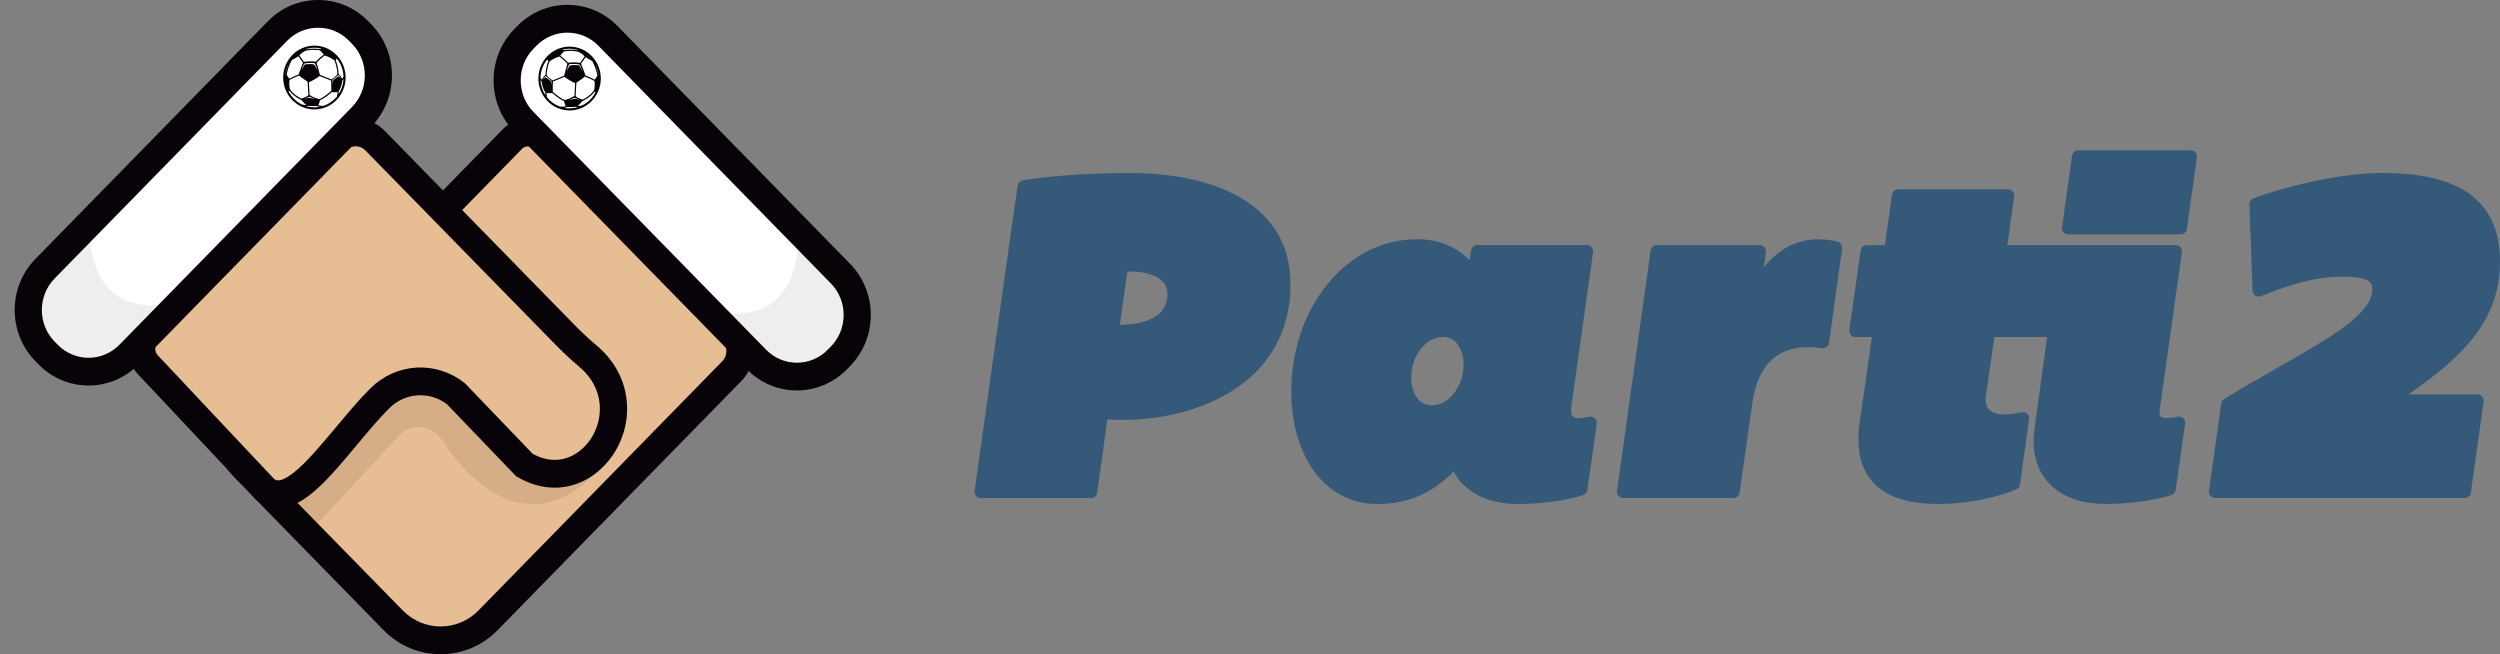 <?xml version="1.0" encoding="utf-8"?>
<!-- Generator: Adobe Illustrator 21.1.0, SVG Export Plug-In . SVG Version: 6.00 Build 0)  -->
<svg version="1.1" id="Capa_1" xmlns="http://www.w3.org/2000/svg" xmlns:xlink="http://www.w3.org/1999/xlink" x="0px" y="0px"
	 viewBox="0 0 4010.8 1049.6" style="enable-background:new 0 0 4010.8 1049.6;" xml:space="preserve">
<rect x="0" y="0" width="4010.8" height="1049.6" fill="#808080" stroke="none"/>
<style type="text/css">
	.st0{fill:#355979;}
	.st1{fill:#E7BD94;}
	.st2{fill:#070308;}
	.st3{fill:#FFFFFF;}
	.st4{opacity:6.999999e-02;fill:#070308;enable-background:new    ;}
	.st5{opacity:8.000000e-02;fill:#070308;enable-background:new    ;}
</style>
<g>
	<path class="st0" d="M1983.9,313.6c-55.6-29.9-124-36.1-171.7-36.1c-84.5,0-143.5,7.4-171.2,11.8c-2.1,0.3-4,1.3-5.5,2.8
		c-2.3,2.3-2.7,4.7-3,6.5c-0.2,1-0.5,3-1,6.9c-1,7-3.2,22.1-7.7,53.8c-8,56-24.9,175.7-60.2,428.4c-0.4,2.9,0.5,5.8,2.4,7.9
		c1.9,2.2,4.7,3.4,7.5,3.4h176.9c5,0,9.2-3.7,9.9-8.6l16.2-117.4c40.3,2.4,81.1-1.5,118.7-11.3c45-11.8,84.1-32,112.9-58.5
		c41.3-38,62.3-87.7,62.3-147.6c0-33.1-8.2-62.3-24.3-87C2031.6,346.5,2010.7,328,1983.9,313.6z M1872.8,471.6
		c0,13.1-4.1,23.3-12.6,31.2c-14.7,13.7-40.7,18.3-63.5,18.2l11.9-85.3c16.5-0.8,40.8,1.9,54.3,13.6
		C1869.6,455.1,1872.8,462.4,1872.8,471.6z"/>
	<path class="st0" d="M2549.3,668.6c-18.2,4.4-24.2,1.3-25.9-0.3c-3.5-3.2-3.1-11.1-2.5-15.6l34.9-248.1c0.4-2.9-0.5-5.8-2.4-8
		c-1.9-2.2-4.7-3.4-7.5-3.4h-176.1c-5,0-9.2,3.7-9.9,8.7l-2.1,15.6c-22.7-22.7-50.7-33.7-84.8-33.7c-54.5,0-105.4,25.6-143.3,72
		c-37.5,45.9-58.1,107.1-58.1,172.4c0,49.4,12.7,94.3,35.7,126.5c25.2,35.2,60.9,53.9,103.1,53.9c47.7,0,87.5-17.1,121.5-52.1
		c7.4,13.6,18.1,25.1,31.7,33.7c19.2,12.2,43.1,18.4,71.1,18.4c37.1,0,79.3-5.8,105.1-14.3c3.6-1.2,6.2-4.3,6.7-8.1l15.3-106.3
		c0.5-3.3-0.7-6.6-3.2-8.8C2556,668.7,2552.6,667.8,2549.3,668.6z M2348.1,585.2c0,16.9-5.8,33.8-15.8,46.2
		c-9.8,12.1-22.3,18.8-35.3,18.8c-22.8,0-32.9-22.4-32.9-44.6c0-35.2,23.4-65,51.1-65C2337.8,540.6,2348.1,563.7,2348.1,585.2z"/>
	<path class="st0" d="M2947.8,387.7c-37.1-8.9-69.8-2.2-97.2,20c-8,6.5-14.9,13.8-20.9,21.2l3.4-24.3c0.4-2.9-0.5-5.8-2.4-7.9
		c-1.9-2.2-4.6-3.4-7.5-3.4H2658c-5,0-9.2,3.7-9.9,8.6l-53.9,385.7c-0.4,2.9,0.5,5.8,2.4,7.9s4.7,3.4,7.5,3.4H2781
		c5,0,9.2-3.7,9.9-8.6l20.4-144.1c9.7-67.2,47.3-96.7,111.7-87.6c2.6,0.4,5.3-0.3,7.4-1.9c2.1-1.6,3.5-4,3.9-6.6l21.1-151.4
		C2956.1,393.7,2952.8,388.9,2947.8,387.7z"/>
	<path class="st0" d="M3514.6,241.1h-180.5c-5,0-9.2,3.7-9.9,8.6l-16,115c-0.4,2.9,0.5,5.8,2.4,7.9c1.9,2.2,4.6,3.4,7.5,3.4h180.5
		c5,0,9.2-3.7,9.9-8.6l16-115c0.4-2.9-0.5-5.8-2.4-7.9C3520.2,242.3,3517.5,241.1,3514.6,241.1z"/>
	<path class="st0" d="M3493.4,668.6c-15.8,3.6-24.4,2.2-27.1-0.4c-2.2-2.1-2-6.7-1.5-10.2v-0.1l35.7-253.3c0.4-2.9-0.5-5.8-2.4-8
		c-1.9-2.2-4.7-3.4-7.5-3.4h-270.2l10.8-78.1c0.4-2.9-0.5-5.8-2.4-7.9c-1.9-2.2-4.6-3.4-7.5-3.4h-176.1c-5,0-9.2,3.7-9.9,8.6
		l-11.2,80.9H2995c-5,0-9.2,3.7-9.9,8.6l-18.2,127.4c-0.4,2.9,0.4,5.8,2.3,8c1.9,2.2,4.7,3.4,7.6,3.4h26.3L2983.6,677
		c-6,41,0.7,73.1,19.9,95.2c21.2,24.4,56,36.3,106.5,36.3c51.4,0,98.2-12.1,124.7-23.4c3.2-1.4,5.5-4.3,6-7.8l14.6-104.8
		c0.4-3.2-0.7-6.4-3-8.6c-2.3-2.2-5.6-3.2-8.7-2.6c-1.2,0.2-2.5,0.5-3.8,0.7c-7,1.4-14.3,2.8-25.7,2.8c-6.1,0-17.4-1.1-23.6-8.3
		c-4.2-4.9-5.7-12.2-4.3-21.8l13.3-94h84.7l-20.3,148c-4.6,34,2.8,63.2,21.5,84.6c20.1,23,52.3,35.2,93.2,35.2
		c37.1,0,79.3-5.8,105.1-14.3c3.6-1.2,6.2-4.3,6.7-8.1l15.3-106.3c0.5-3.3-0.7-6.5-3.1-8.8C3500,668.7,3496.7,667.9,3493.4,668.6z"
		/>
	<path class="st0" d="M3974.6,632.7h-110.5c41.2-28.9,72.7-54.2,97-82.7c33.9-39.7,49.7-81.3,49.7-130.8
		c0-52.3-19.3-90.5-57.4-113.7c-31-18.9-74.5-28-133.1-28c-68.3,0-162.8,24.3-205.2,40.7c-4,1.5-6.5,5.4-6.4,9.7l5.1,138.3
		c0.1,3.3,1.8,6.2,4.5,8c2.7,1.8,6.1,2.1,9.2,0.9c25.4-10.2,78.3-31.3,128-31.3c46.6,0,50.4,9.7,50.4,20.6
		c0,39-67.2,77.2-152.2,125.7c-27.4,15.6-55.8,31.8-85.4,49.9c-2.6,1.6-4.3,4.2-4.7,7.1l-19.7,140.5c-0.4,2.9,0.5,5.8,2.4,7.9
		c1.9,2.2,4.7,3.4,7.5,3.4h400.4c5,0,9.2-3.7,9.9-8.6l20.4-146.3c0.4-2.9-0.5-5.8-2.4-7.9C3980.2,633.9,3977.5,632.7,3974.6,632.7z"
		/>
</g>
<g>
	<g>
		<path class="st1" d="M630.8,995.1l-206-210.5c-34.7-45-97-56.4,0-155.5l397.2-406c13.8-14.1,36.3-14.1,50.1,0L1174.3,532
			c17,17.4,17,45.8,0,63.2L783,995.2C741.2,1037.9,672.7,1037.9,630.8,995.1z"/>
		<path class="st2" d="M706.9,1049.6c-33.1,0-66.3-12.9-91.5-38.7L408.6,799.4l-0.8-1c-5.9-7.7-13.3-14.7-20.4-21.4
			c-16.7-15.9-35.7-34-36.2-62.6c-0.5-28.2,17.5-59.3,58.2-101l397.2-406c10.8-11,25.1-17.1,40.4-17.1s29.7,6.1,40.4,17.1
			l302.2,308.9c25.5,26.1,25.5,68.6,0,94.7l-391.3,400C773.2,1036.7,740,1049.6,706.9,1049.6z M441.1,769.8l205.1,209.6
			c33.5,34.2,87.9,34.2,121.4,0l391.3-400c8.6-8.7,8.6-23,0-31.7L856.7,238.8c-2.5-2.6-6-4-9.6-4c-3.7,0-7.1,1.4-9.6,4l-397.2,406
			c-37.9,38.8-45.7,58.8-45.5,68.7c0.2,9.3,8.6,17.8,22.3,30.8C424.7,751.7,433.4,759.9,441.1,769.8z"/>
	</g>
	<g>
		<path class="st3" d="M1221.6,584.9L832.4,187c-31.3-32-31.3-84.3,0-116.3l21-21.4c31.3-32,82.5-32,113.8,0l389.2,397.9
			c31.3,32,31.3,84.3,0,116.3l-21,21.4C1304.1,616.9,1252.9,616.9,1221.6,584.9z"/>
		<path class="st2" d="M1278.5,626.4c-29.1,0-58.2-11.3-80.3-33.9L825,211c-21.4-21.8-33.1-51-33.1-82.1s11.8-60.2,33.1-82.1l5-5.1
			c21.4-21.8,49.9-33.9,80.3-33.9s58.9,12,80.3,33.9l373.2,381.5c44.3,45.3,44.3,118.9,0,164.1l-5,5.1
			C1336.6,615.1,1307.5,626.4,1278.5,626.4z M1229,561c27.3,27.9,71.7,27.9,99,0l5-5.1c27.3-27.9,27.3-73.3,0-101.2L959.8,73.2
			c-13.1-13.4-30.7-20.8-49.5-20.8s-36.3,7.4-49.5,20.8l-5,5.1c-13.1,13.4-20.4,31.4-20.4,50.6s7.2,37.2,20.4,50.6L1229,561z"/>
	</g>
	<polygon class="st4" points="287,483.8 532.8,726.8 442.4,802.6 207,568.8 	"/>
	<path class="st5" d="M515.8,833.1l124.1-133.9c8.3-9,19.9-14.1,32-14.1l0,0c14.7,0,28.4,7.5,36.6,20
		C739.7,753,828.7,864,937.3,775.9c135.8-110-219.5-229.2-226.3-233.8c-5.3-3.6-89.1,10-125.7,16.1c-10.8,1.8-20.6,7.7-27.4,16.5
		L451.3,712.5c-2.2,2.8-4,5.9-5.5,9.1l-19.6,43.7c-7.7,17.1-4.2,37.3,8.9,50.7l17.7,18.1C470.2,851.9,498.8,851.5,515.8,833.1z"/>
	<g>
		<path class="st1" d="M841.3,746L731.7,631.9c-36.6-29.2-88.8-26.3-122,6.8C543,705.2,472.6,825.9,424.9,784.6
			c-2.3-2-113.8-121-115.9-123.2l-71.4-75.9c-13.8-14.1-13.8-37.1,0-51.2l302.2-308.9c17-17.4,44.8-17.4,61.8,0l301.6,308.5
			c12.4,12.6,25,25.1,38.6,36.3C1042.3,652.8,946.3,807.3,841.3,746z"/>
		<path class="st2" d="M445.9,815.3c-14.9,0-26.6-6.3-35.1-13.7c-1.4-1.2-2.9-2.5-112.6-119.5c-2.9-3.1-4.6-4.9-4.9-5.2L222,601.1
			c-10.7-11-16.5-25.6-16.5-41.2c0-15.6,5.9-30.3,16.7-41.3l302.2-308.9c25.5-26.1,67.1-26.1,92.6,0l301.6,308.4
			c11.3,11.6,23.7,23.8,36.9,34.7c28.8,23.7,46,54.4,49.8,88.8c3.4,30.6-4.3,61.8-21.7,87.8c-16.1,24.1-39.1,41.5-64.9,48.9
			c-29,8.3-59.5,3.8-88.2-12.9l-2.6-1.5L717.2,648.6c-27.9-21.4-67.3-18.9-92.4,6.1c-17.3,17.2-35.4,38.9-52.9,59.9
			c-25.6,30.6-49.7,59.6-73.7,78.5C477.7,809.4,460.3,815.3,445.9,815.3z M439.5,768.1c3.4,2.8,10.4,7,32-10.1
			c20.4-16.2,44.2-44.7,67.3-72.3c18.2-21.8,36.9-44.3,55.7-62.9c19.9-19.8,46.1-31.5,73.8-33.1c27.7-1.5,55,7.2,76.9,24.7l1.1,0.9
			l108.3,112.8c41.7,22.8,76.1,1.7,93.1-23.8c20.9-31.4,23.7-81.3-19.4-116.8c-14.8-12.2-28.1-25.4-40.4-37.9L586.1,241.2
			c-8.6-8.7-22.5-8.7-31,0L253,550.1c-2.5,2.6-3.9,6.1-3.9,9.9s1.4,7.2,3.9,9.9l0.3,0.3l71.4,75.9c0.2,0.3,2,2.1,4.9,5.3
			C416.9,744.3,436.2,764.7,439.5,768.1z M439,767.6c0.1,0,0.1,0.1,0.2,0.1C439.1,767.7,439,767.7,439,767.6z"/>
	</g>
	<g>
		<path class="st3" d="M453.5,41.4L64.2,439.3c-31.3,32-31.3,84.3,0,116.3l21,21.4c31.3,32,82.5,32,113.8,0l389.2-397.9
			c31.3-32,31.3-84.3,0-116.3l-21-21.4C535.9,9.4,484.8,9.4,453.5,41.4z"/>
		<path class="st2" d="M142.1,618.5c-29.1,0-58.1-11.3-80.3-33.9l-5-5.1c-44.3-45.3-44.3-118.9,0-164.1L430,33.9
			C451.4,12.1,479.9,0,510.3,0c30.4,0,58.9,12,80.3,33.9l5,5.1c44.3,45.3,44.3,118.9,0,164.1L222.4,584.6
			C200.2,607.2,171.1,618.5,142.1,618.5z M510.3,44.5c-18.8,0-36.3,7.4-49.5,20.8L87.6,446.8c-27.3,27.9-27.3,73.3,0,101.2l5,5.1
			c13.6,13.9,31.6,20.9,49.5,20.9c17.9,0,35.8-7,49.5-20.9l373.2-381.5c27.3-27.9,27.3-73.3,0-101.2l-5-5.1
			C546.7,51.9,529.1,44.5,510.3,44.5z"/>
	</g>
	<path class="st4" d="M144,357.7c0,0-14.2,165.2,143,126.1L182.9,594.5l-85.3-9.9l-25.4-20.8l-25.7-52.2v-59.4L144,357.7z"/>
	<path class="st4" d="M1280.1,370.8c0,0,14.2,165.2-143,126.1l104.1,110.7l85.3-9.9l25.4-20.8l25.7-52.2v-59.4L1280.1,370.8z"/>
	<g>
		<ellipse class="st3" cx="913.6" cy="126" rx="48.5" ry="49.6"/>
		<g>
			<path class="st2" d="M913.8,74.8c-25.2,0-46.2,19.2-49.6,44l0,0c0,0.1,0,0.1,0,0.2c-0.3,2.3-0.5,4.6-0.5,7
				c0,28.2,22.5,51.2,50.1,51.2s50.1-23,50.1-51.2C963.9,97.8,941.5,74.8,913.8,74.8z M934.7,159.7c-2.3-0.6-7.6-2.3-11.2-5.3
				c0.4-7.2,1.1-19.6,1.2-21.6c2.9-2,10.8-7.3,13.6-10c3.9,1.6,11.5,4.8,15.4,7.1c1,5,0.2,10.8-0.4,14.2
				C948.5,152.7,938,158.2,934.7,159.7z M905,121.5c-6,2.6-16.1,6.5-18.6,7.5c-2.2-1.6-7.2-5.4-9.3-8.1c-0.1-10.5,3.6-19.9,4.8-22.6
				c3.2-2.1,10.5-6.7,15.6-7.6c2.4,1.8,8.7,6.8,12.8,11.6C909.2,105.9,905.8,117.8,905,121.5z M869.3,128.1
				c-0.8-0.9-1.6-2.1-2.2-3.8c0.4-11,4.4-21,10.9-28.9l1.7,2.9c-1.4,3.5-4.4,11.9-4.6,21.6C873.6,121.5,870.8,124.8,869.3,128.1z
				 M911.5,100.7c-4.1-4.8-10.2-9.6-12.7-11.5c1.3-2,6.2-6.8,6.2-6.8c0.1,0,13.9-2.1,23.7,1c2.9,1.6,7.5,4.5,9.2,7.2
				c-2.3,3.3-5.3,7.6-7.3,10.3C927,100.1,915.4,99.5,911.5,100.7z M954.1,127.8c-4.5-2.5-12-5.6-14.8-6.8
				c-0.9-2.5-5.4-15.3-7.1-18.9c2.4-3.1,5.7-7.9,7.3-10.3c2.5,1.3,10.6,6.2,10.6,6.2c0.1,0.1,6.3,10.5,8.2,23.6
				C958.3,121.7,955.3,126.5,954.1,127.8z M960.1,120.8c-1.1-7-3.2-13.1-5.1-17.4c2.8,5.3,4.7,11.3,5.3,17.6
				C960.3,120.9,960.2,120.9,960.1,120.8z M927.3,80.2c-0.1,0.2-0.1,0.4-0.2,0.5c-9.9-2.3-21.8-0.5-22.3-0.4l0,0l-2.7-0.6
				c3.8-1,7.7-1.6,11.8-1.6C918.5,78.2,923,78.9,927.3,80.2z M868.9,130.5c0.3,2.9,1.7,11.9,5.8,17.3c0.1,1.1,0.2,3,0.4,5
				c-4.6-7-7.5-15.3-8-24.2C867.7,129.4,868.4,130,868.9,130.5z M877.6,156.2c-0.4-2-0.7-4.7-0.8-7.1c2,0.3,6.4,0.8,10-0.2
				c0,0-0.2-13.9,0.4-18.2c2.7-1,12.4-4.8,18.4-7.4c2.9,2.7,13.5,8.7,17.1,10c-0.2,3.1-0.7,13.7-1.1,20.4c-1.6,1.2-6.2,4.3-15.4,6.8
				c-6.7-1.9-19.6-13.4-19.7-13.6l0.3,1.9l-1.3,0.1c0.5,0.4,12,10.6,19.2,13.2c0.6,2,1.9,6.1,2.8,8.2c-3.2,1.1-6.7,1-9,0.7
				C890.2,168.2,883,163,877.6,156.2z M905.4,173c1.4-0.3,2.9-0.7,4.3-1.3c3.3,0.1,10.9,0.1,14.8-0.4c0.4,0.3,1.1,0.6,2,0.7
				c-4,1.2-8.3,1.8-12.7,1.8C911,173.8,908.2,173.6,905.4,173z M934.6,168.8c-4,1.3-6.4,1.4-7.7,1.2c1.9-1.8,5.7-5.5,7.7-8
				c1.9-0.8,12.9-5.9,19.1-14.8l1.8,0.3C951,156.8,943.6,164.2,934.6,168.8z"/>
			<path class="st3" d="M909.1,114c0,0,3.2-11.1,4.7-11.3c3.3-0.4,14.9,0,16.1,1c1.2,1,5.2,11.3,5.2,11.3s-5.4-10-6.1-10.1
				c-5.2-0.7-14.2-0.9-15.2,0.7C909.7,112,910.3,112.6,909.1,114z"/>
			<path class="st3" d="M912.7,160.8c0.6-0.1,8.7-4.4,9.6-4c0.9,0.5,7.6,3.5,7.6,3.5s-6.4-2.1-7.9-1.9S912.7,160.8,912.7,160.8z"/>
			<path class="st3" d="M871.4,127.5c0,0,3.4-5.9,4.1-5.4c0.7,0.5,9.1,7.1,9.3,8c0.2,0.8,0.7,6.2,0.7,6.2s-1.5-5.5-2-6.1
				c-0.9-1.2-7.8-6.3-8.3-6.2C874.6,124.1,871.4,127.5,871.4,127.5z"/>
		</g>
	</g>
	<g>
		<ellipse class="st3" cx="504.7" cy="124.4" rx="48.5" ry="49.6"/>
		<g>
			<path class="st2" d="M454.3,124.4c0,28.2,22.5,51.2,50.1,51.2s50.1-23,50.1-51.2c0-2.4-0.2-4.7-0.5-7c0-0.1,0-0.1,0-0.2l0,0
				c-3.4-24.8-24.4-44-49.6-44C476.8,73.2,454.3,96.2,454.3,124.4z M464.9,142.5c-0.6-3.4-1.4-9.2-0.4-14.2
				c3.9-2.3,11.5-5.5,15.4-7.1c2.9,2.7,10.7,8,13.6,10c0.1,2,0.8,14.4,1.2,21.6c-3.6,2.9-8.9,4.7-11.2,5.3
				C480.2,156.6,469.8,151.1,464.9,142.5z M508,100.7c4.1-4.9,10.4-9.8,12.8-11.6c5.1,0.9,12.4,5.5,15.6,7.6
				c1.2,2.7,4.8,12.1,4.8,22.6c-2.1,2.7-7.1,6.5-9.3,8.1c-2.6-1-12.6-4.9-18.6-7.5C512.4,116.2,509.1,104.4,508,100.7z M543.1,118.3
				c-0.1-9.7-3.1-18.1-4.6-21.6l1.7-2.9c6.5,7.9,10.5,17.9,10.9,28.9c-0.6,1.7-1.5,2.9-2.2,3.8C547.5,123.3,544.6,119.9,543.1,118.3
				z M487.6,99.2c-2-2.7-5.1-7-7.3-10.3c1.7-2.7,6.4-5.6,9.2-7.2c9.8-3,23.5-1,23.7-1c0,0,4.9,4.8,6.2,6.8
				c-2.5,1.9-8.6,6.7-12.7,11.5C502.9,97.9,491.2,98.5,487.6,99.2z M460,120.1c1.9-13.2,8.1-23.5,8.2-23.6c0,0,8.1-4.9,10.6-6.2
				c1.6,2.4,4.9,7.2,7.3,10.3c-1.7,3.7-6.2,16.4-7.1,18.9c-2.9,1.2-10.4,4.2-14.8,6.8C462.9,124.9,460,120.1,460,120.1z
				 M457.9,119.4c0.6-6.3,2.5-12.3,5.3-17.6c-1.9,4.3-4.1,10.4-5.1,17.4C458,119.3,458,119.3,457.9,119.4z M504.4,76.6
				c4.1,0,8,0.5,11.8,1.6l-2.7,0.6l0,0c-0.5-0.1-12.5-1.9-22.3,0.4c-0.1-0.2-0.1-0.4-0.2-0.5C495.2,77.3,499.7,76.6,504.4,76.6z
				 M551.1,126.9c-0.5,8.9-3.3,17.2-8,24.2c0.2-2,0.3-3.9,0.4-5c4.1-5.4,5.5-14.5,5.8-17.3C549.9,128.4,550.5,127.8,551.1,126.9z
				 M519.8,169.6c-2.3,0.3-5.8,0.4-9-0.7c0.8-2.1,2.1-6.2,2.8-8.2c7.2-2.6,18.7-12.8,19.2-13.2l-1.3-0.1l0.3-1.9
				c-0.1,0.1-13,11.7-19.7,13.6c-9.2-2.5-13.8-5.6-15.4-6.8c-0.4-6.7-1-17.3-1.1-20.4c3.5-1.2,14.2-7.2,17.1-10
				c6,2.5,15.7,6.3,18.4,7.4c0.6,4.3,0.4,18.2,0.4,18.2c3.6,0.9,8,0.5,10,0.2c-0.2,2.4-0.4,5.1-0.8,7.1
				C535.2,161.4,528,166.6,519.8,169.6z M504.4,172.2c-4.4,0-8.6-0.6-12.7-1.8c0.9-0.2,1.6-0.4,2-0.7c3.9,0.6,11.4,0.5,14.8,0.4
				c1.4,0.7,2.8,1.1,4.3,1.3C510.1,172,507.3,172.2,504.4,172.2z M462.7,146l1.8-0.3c6.2,8.9,17.2,13.9,19.1,14.8
				c1.9,2.5,5.8,6.3,7.7,8c-1.3,0.2-3.7,0.1-7.7-1.2C474.6,162.6,467.2,155.2,462.7,146z"/>
			<path class="st3" d="M509.1,112.4c0,0-3.2-11.1-4.7-11.3c-3.3-0.4-14.9,0-16.1,1s-5.2,11.3-5.2,11.3s5.4-10,6.1-10.1
				c5.2-0.7,14.2-0.9,15.2,0.7C508.6,110.4,507.9,111,509.1,112.4z"/>
			<path class="st3" d="M505.6,159.2c-0.6-0.1-8.7-4.4-9.6-4s-7.6,3.5-7.6,3.5s6.4-2.1,7.9-1.9S505.6,159.2,505.6,159.2z"/>
			<path class="st3" d="M546.9,125.9c0,0-3.4-5.9-4.1-5.4s-9.1,7.1-9.3,8c-0.2,0.8-0.7,6.2-0.7,6.2s1.5-5.5,2-6.1
				c0.9-1.2,7.8-6.3,8.3-6.2C543.7,122.5,546.9,125.9,546.9,125.9z"/>
		</g>
	</g>
</g>
</svg>
